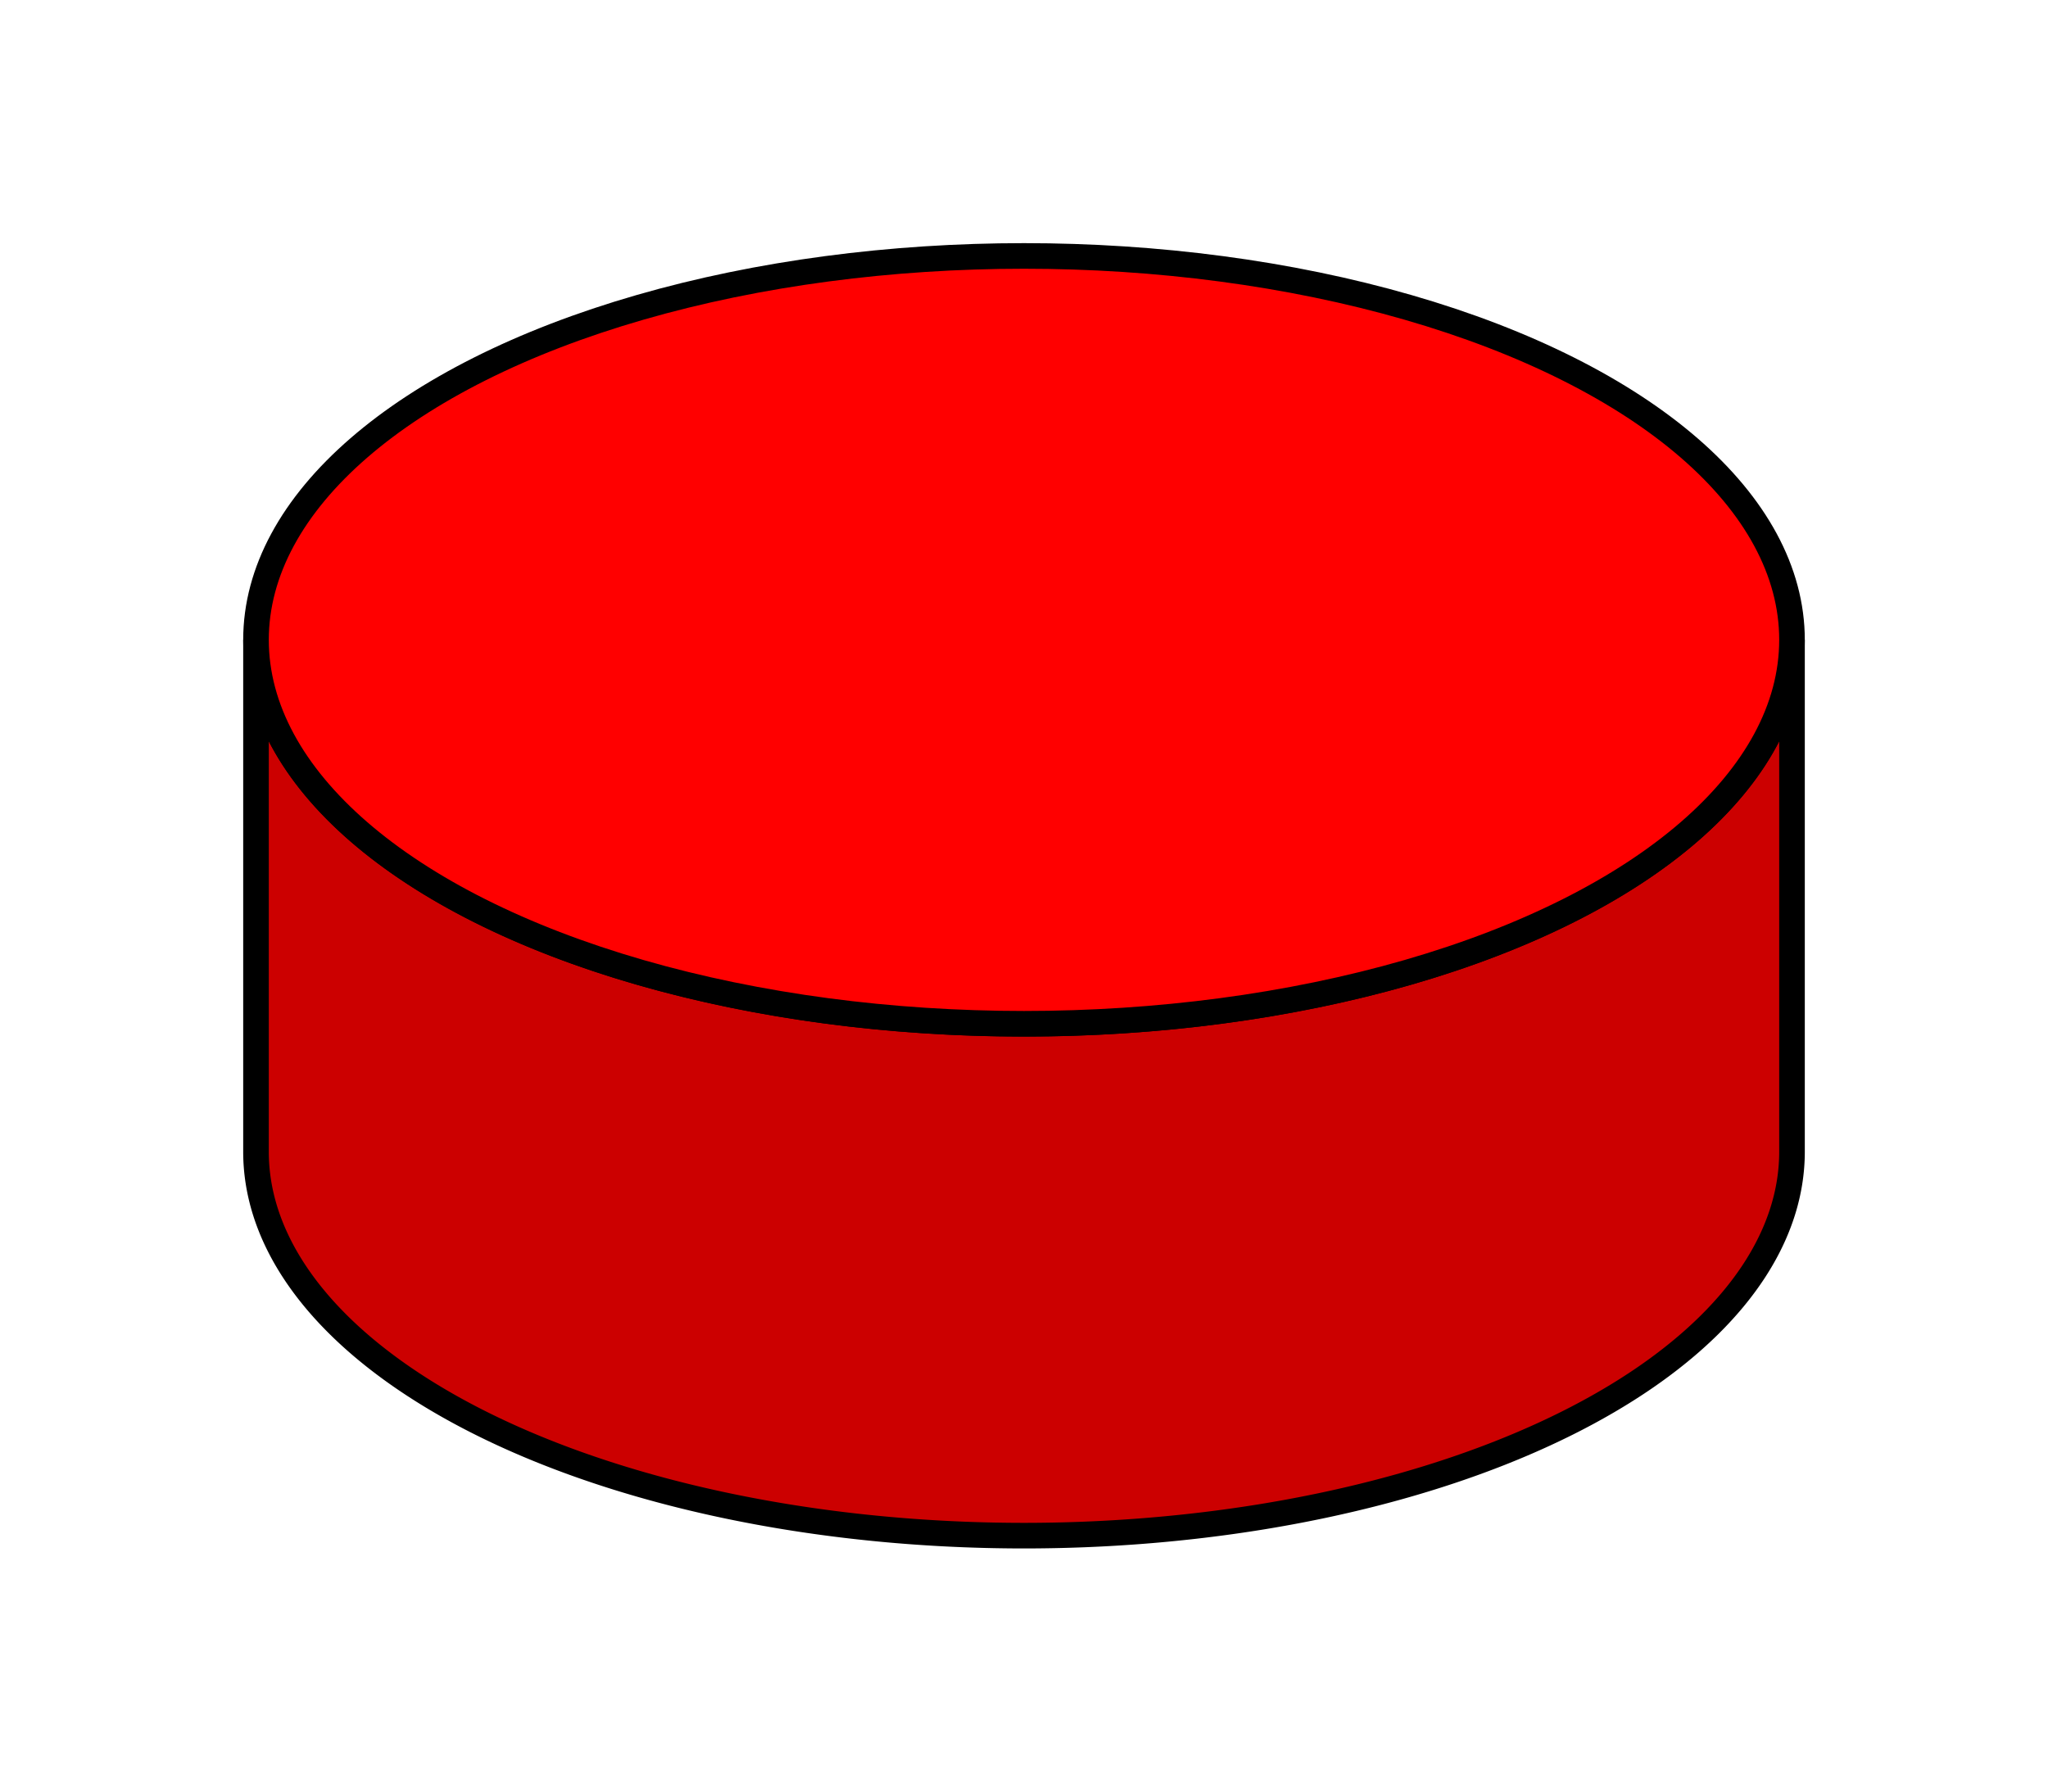 <svg xmlns="http://www.w3.org/2000/svg" viewBox="0 0 80 70">
      <path d="M 10,25
    A 30 15 0 0 0 70,25
    L 70,45
    A 30 15 0 0 1 10,45
    Z" fill="#cc0000" stroke="black" />
      <ellipse cx="40" cy="25" rx="30" ry="15" fill="red" stroke="black"></ellipse>
      
    </svg>